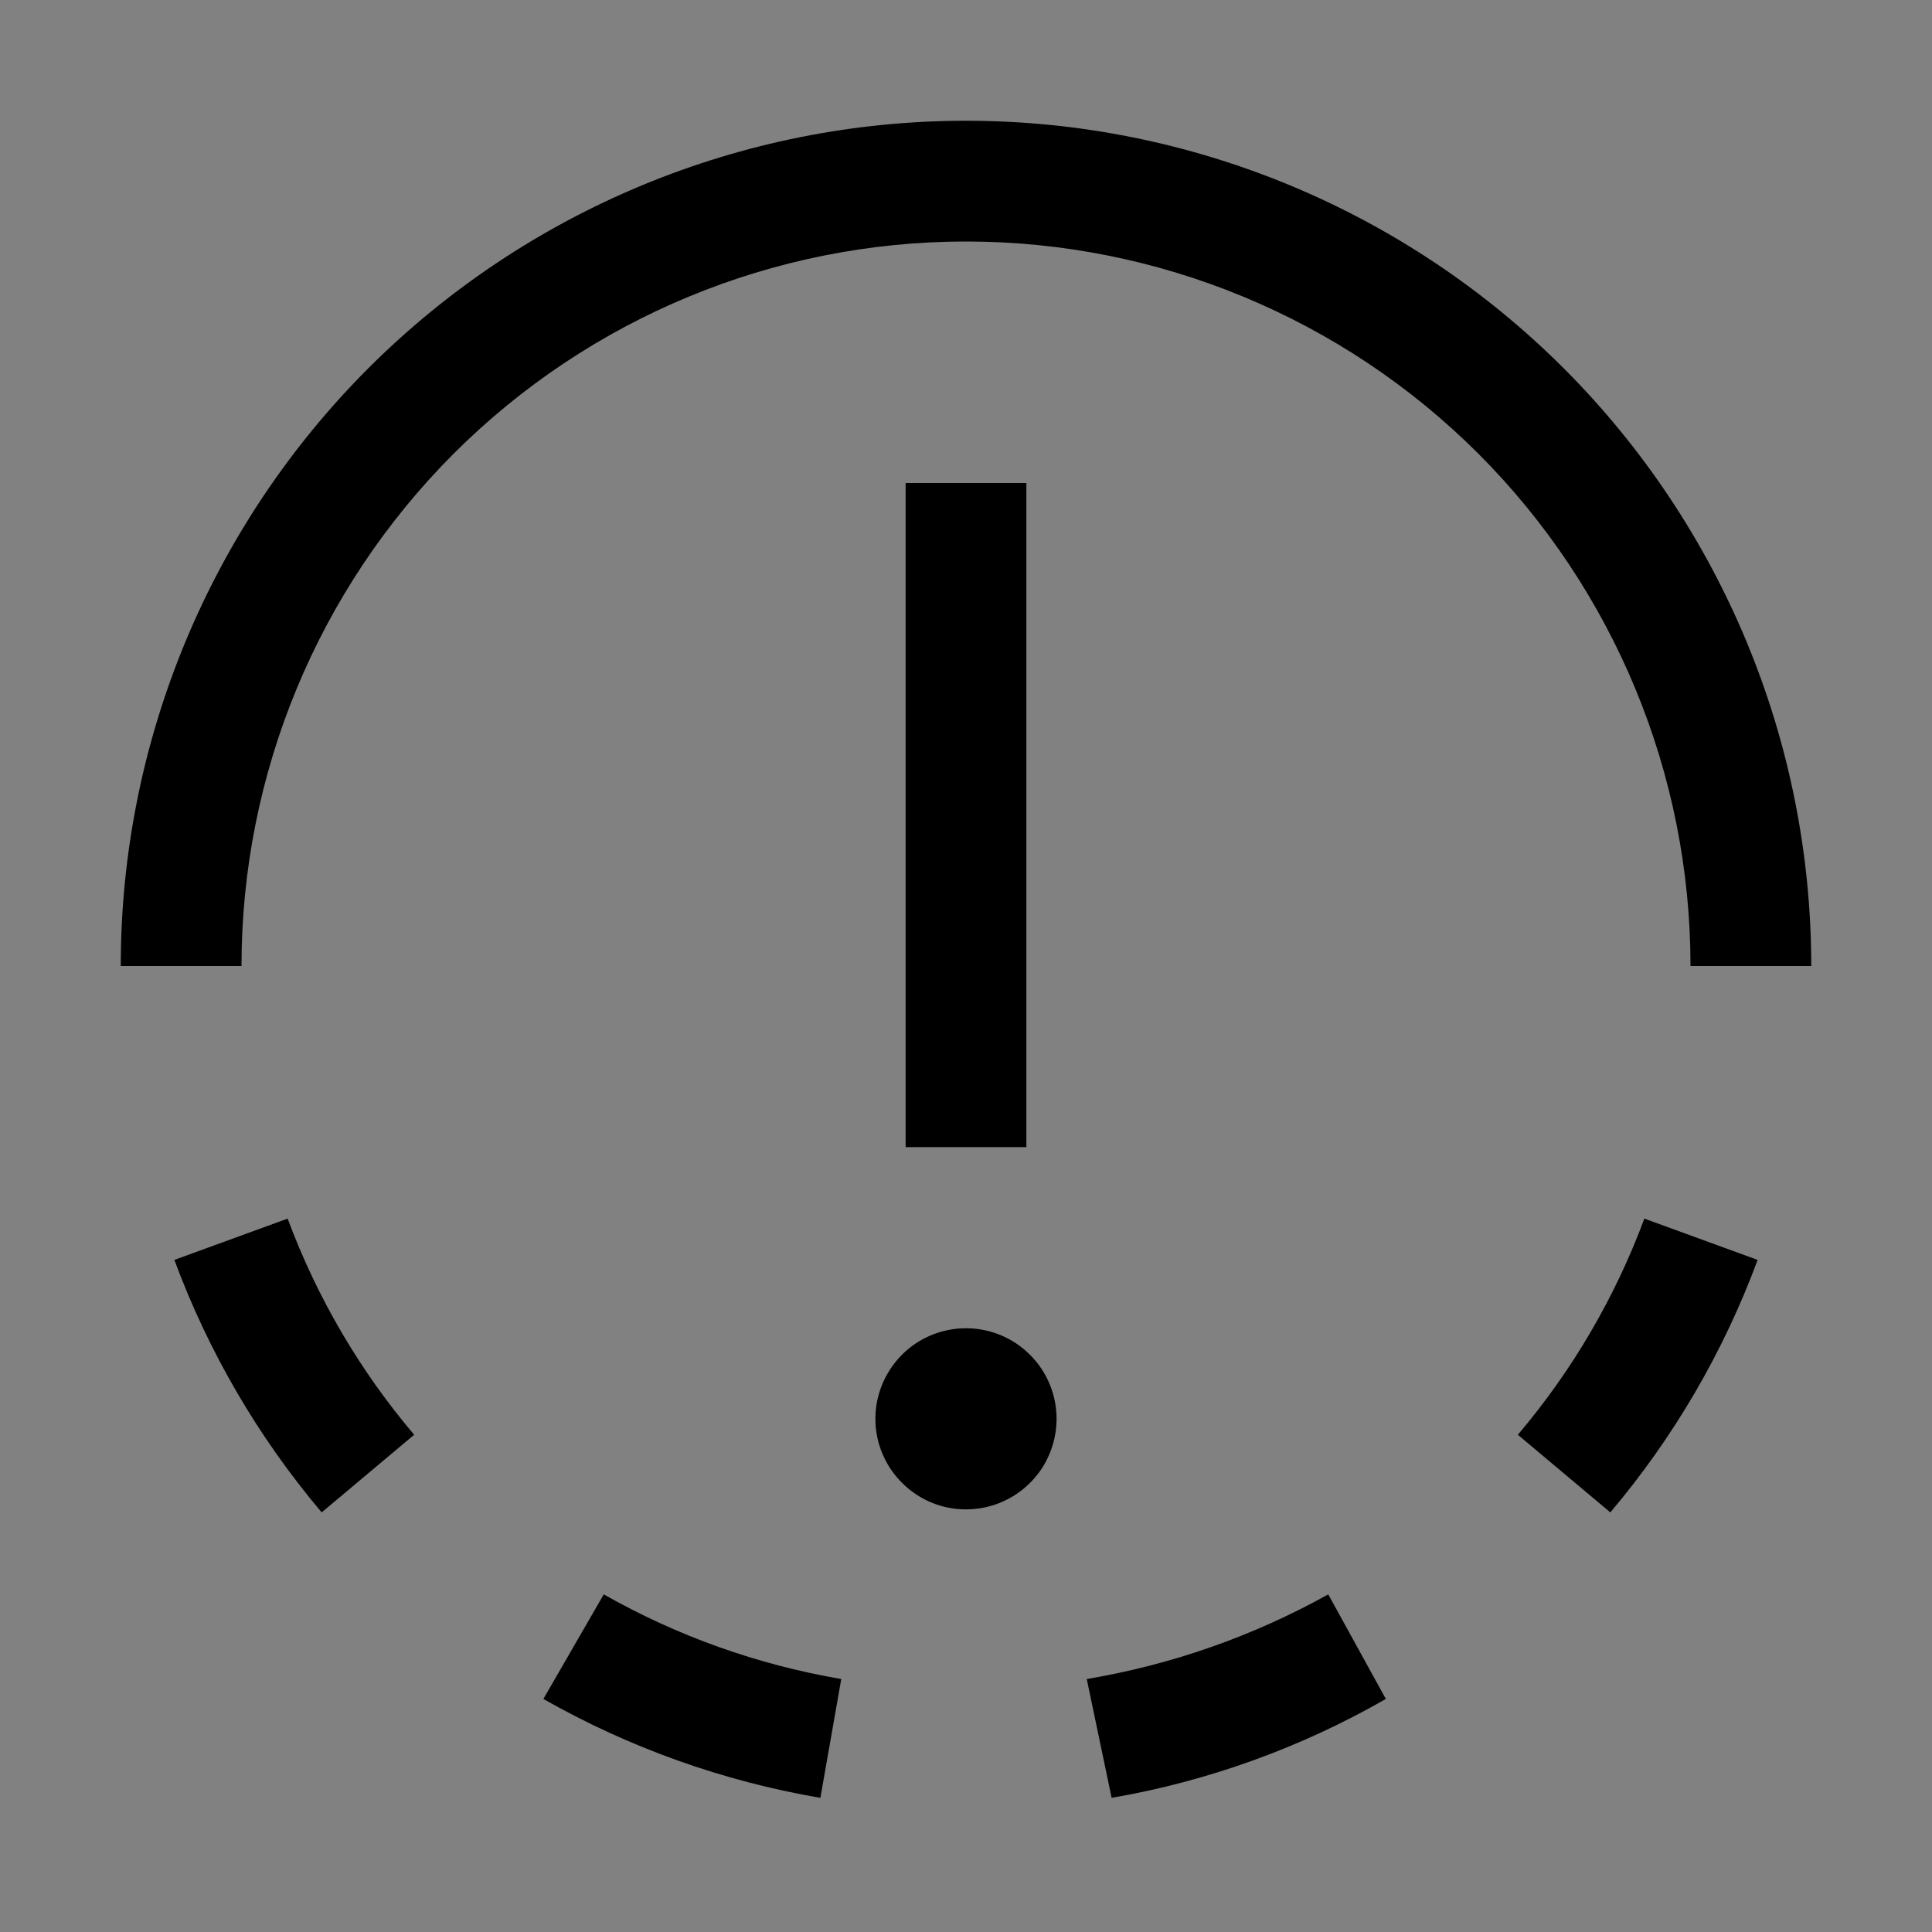 <svg viewBox="0 0 16 16" fill="none" xmlns="http://www.w3.org/2000/svg">
<rect x="0" y="0" width="16" height="16" fill="#808080" stroke="none"/>
<rect width="16" height="16" fill="white" fill-opacity="0.01" style="mix-blend-mode:multiply"/>
<path d="M12.57 11.882L13.336 12.525C13.861 11.904 14.274 11.196 14.556 10.434L13.618 10.092C13.375 10.745 13.021 11.351 12.57 11.882Z" fill="currentColor"/>
<path d="M9 13.905L9.206 14.889C10.005 14.751 10.774 14.473 11.477 14.07L11 13.204C10.378 13.55 9.702 13.787 9 13.905Z" fill="currentColor"/>
<path d="M5 13.204L4.5 14.07C5.211 14.474 5.987 14.751 6.794 14.889L6.967 13.905C6.276 13.787 5.61 13.55 5 13.204Z" fill="currentColor"/>
<path d="M2.382 10.092L1.444 10.434C1.726 11.196 2.139 11.904 2.664 12.525L3.43 11.882C2.979 11.351 2.625 10.745 2.382 10.092Z" fill="currentColor"/>
<path d="M8 11C7.852 11 7.707 11.044 7.583 11.126C7.46 11.209 7.364 11.326 7.307 11.463C7.25 11.6 7.235 11.751 7.264 11.896C7.293 12.042 7.365 12.175 7.47 12.28C7.575 12.385 7.708 12.457 7.854 12.486C7.999 12.514 8.15 12.5 8.287 12.443C8.424 12.386 8.541 12.29 8.624 12.167C8.706 12.043 8.75 11.898 8.75 11.75C8.75 11.551 8.671 11.36 8.53 11.22C8.39 11.079 8.199 11 8 11Z" fill="currentColor"/>
<path d="M8.5 4H7.5V9.5H8.5V4Z" fill="currentColor"/>
<path d="M15 8H14C14 6.409 13.368 4.883 12.243 3.757C11.117 2.632 9.591 2 8 2C6.409 2 4.883 2.632 3.757 3.757C2.632 4.883 2 6.409 2 8H1C1 6.143 1.738 4.363 3.05 3.05C4.363 1.738 6.143 1 8 1C9.857 1 11.637 1.738 12.95 3.05C14.262 4.363 15 6.143 15 8Z" fill="currentColor"/>
</svg>
